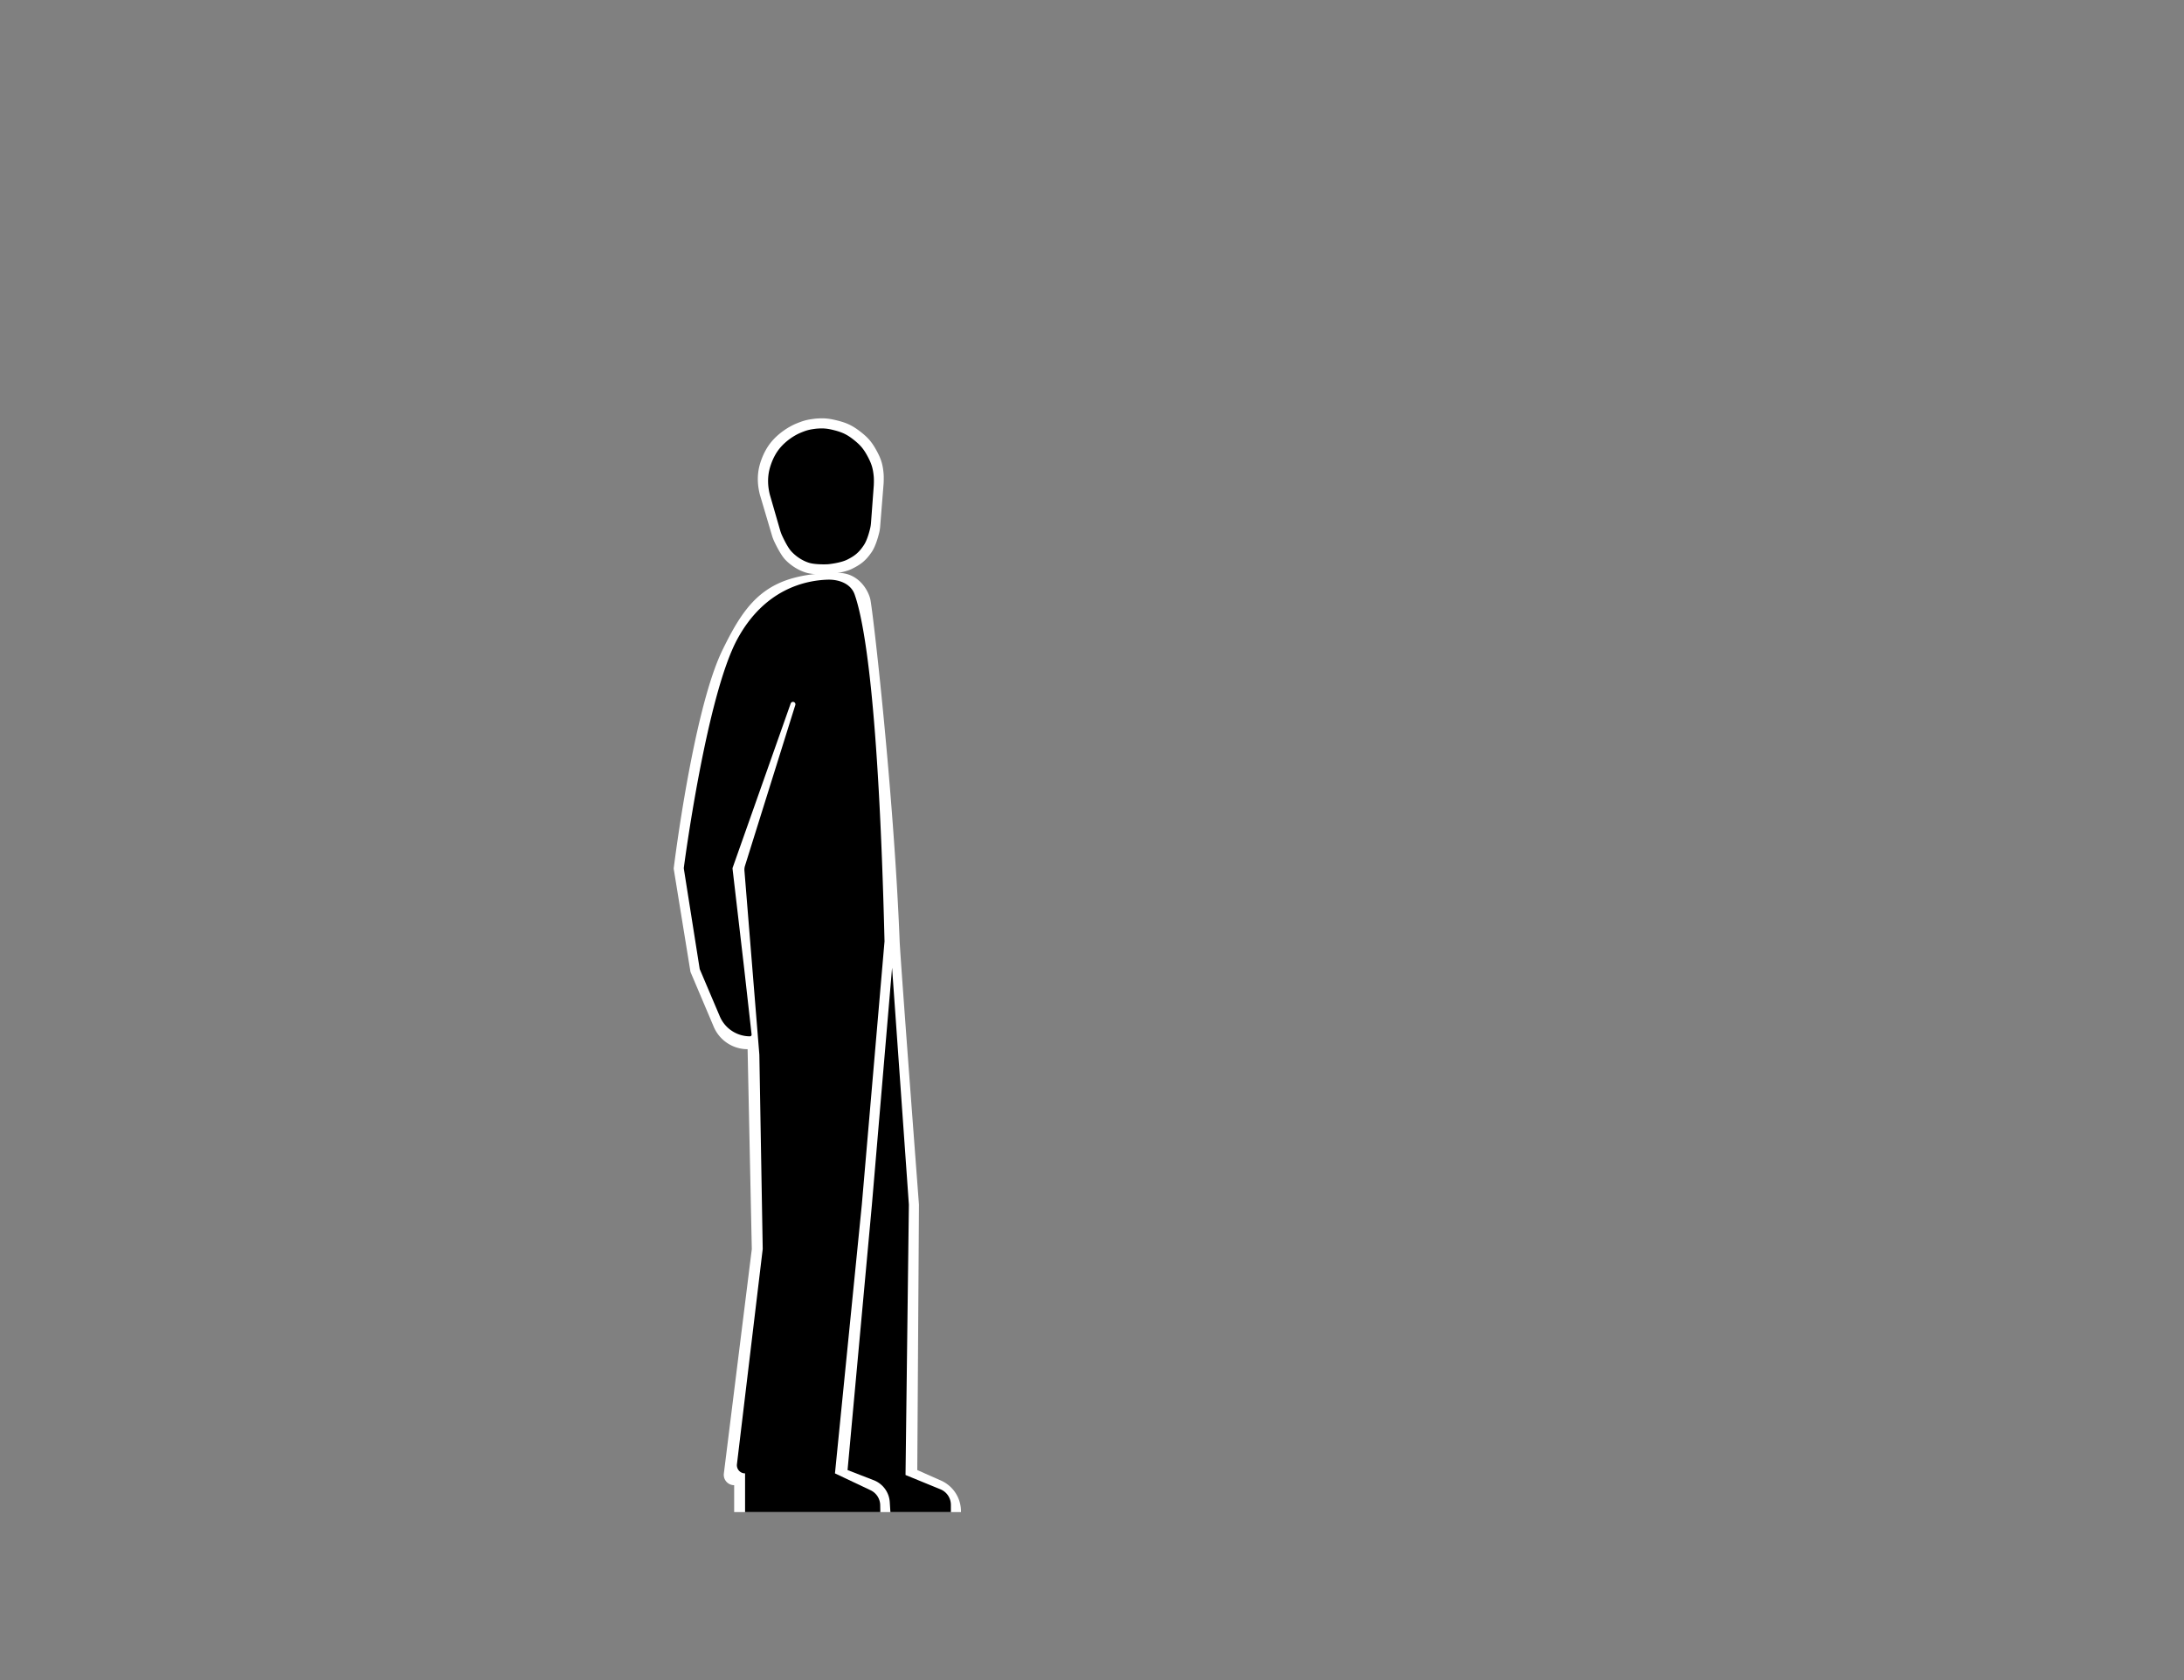 <svg width="1300" height="1000" viewBox="0 0 1300 1000" fill="none" xmlns="http://www.w3.org/2000/svg"><rect x="0" y="0" width="1300" height="1000" fill="#808080" stroke="none"/><path d="M560.09 881.232 546 875l1-158s-11.065-146-11.5-157c-3.5-88.5-16-197.5-17.5-203.5s-7.5-15.5-19-15.5c-41.503 0-54.165 15.5-69 46-17.528 36.035-29 130-29 130l10 61.5 13.841 32.65A21.896 21.896 0 0 0 445 624.5l2.5 119-16.635 133.554c-.459 3.689 2.418 6.946 6.135 6.946v16h135v-.477a20 20 0 0 0-11.91-18.291Z" fill="#fff"/><path d="M559.791 886.456 539 877.94 541 717l-10-141-12 141-14.5 158 15.571 6.038a15 15 0 0 1 9.546 13.019L530 900h36v-4.29a10 10 0 0 0-6.209-9.254Z" fill="#000"/><path d="M518.211 887.016 497 876.978l16-160.08 13.5-156.596c-3.497-142.189-12.048-190.328-17.812-206.533-2.269-6.38-9.33-8.959-16.098-8.737-13.597.447-37.553 5.812-53.591 35.185C420.321 414.423 407 516.777 407 516.777l9.5 60.034 11.953 28.141a19.51 19.51 0 0 0 17.956 11.881.975.975 0 0 0 .969-1.084L443 576.811l-7-60.034 34.658-98.088a1.452 1.452 0 0 1 2.752.917l-29.973 95.776a7.508 7.508 0 0 0-.319 2.853L452 627.83l2 115.583-15.346 128.104a4.88 4.88 0 0 0 4.846 5.461V900H524l-.069-4.112a10 10 0 0 0-5.72-8.872Z" fill="#000"/><path d="M480.252 340.974c4.039 1.123 11.388 1.007 13.3.844 0 0 8.607-.826 13.456-3.185 5.465-2.658 8.429-5.047 11.84-10.03 2.33-3.404 3.886-9.07 4.553-11.861.263-1.104.414-2.226.505-3.357l2.054-25.597s.195-3.68-.018-6.021c-.508-5.569-1.547-8.773-4.25-13.682-2.775-5.042-5.046-7.672-9.627-11.203-4.884-3.765-8.301-5.297-14.325-6.746-4.678-1.124-7.491-1.345-12.293-.964-5.135.625-7.024 1.117-11.806 3.073-4.776 2.072-9.544 5.422-13.069 9.142-3.525 3.719-5.85 7.96-7.536 12.705-1.687 4.745-2.243 9.232-1.809 14.211.165 1.878.568 4.104 1.028 5.933l7.243 24.455a24.306 24.306 0 0 0 1.316 3.504c1.319 2.789 4.083 8.279 6.538 10.873 3.37 3.561 8.069 6.563 12.9 7.906Z" fill="#fff"/><path d="M481.852 335.061c3.397.989 9.571.907 11.177.77 0 0 7.23-.695 11.298-2.737 4.584-2.3 7.069-4.372 9.921-8.701 1.905-2.892 3.183-7.667 3.755-10.149.247-1.07.385-2.159.466-3.255l1.645-22.116s.154-3.204-.031-5.243c-.442-4.85-1.324-7.643-3.607-11.925-2.346-4.397-4.261-6.693-8.12-9.781-4.114-3.291-6.989-4.634-12.055-5.912-3.933-.991-6.297-1.191-10.331-.872-4.313.53-5.899.953-9.911 2.644-4.008 1.791-8.005 4.695-10.957 7.924s-4.894 6.916-6.298 11.043c-1.404 4.127-1.859 8.033-1.481 12.37.143 1.635.488 3.574.879 5.168l6.1 21.134a23.955 23.955 0 0 0 1.247 3.408c1.145 2.48 3.421 7.098 5.443 9.311 2.841 3.11 6.797 5.736 10.86 6.919Z" fill="#000"/></svg>